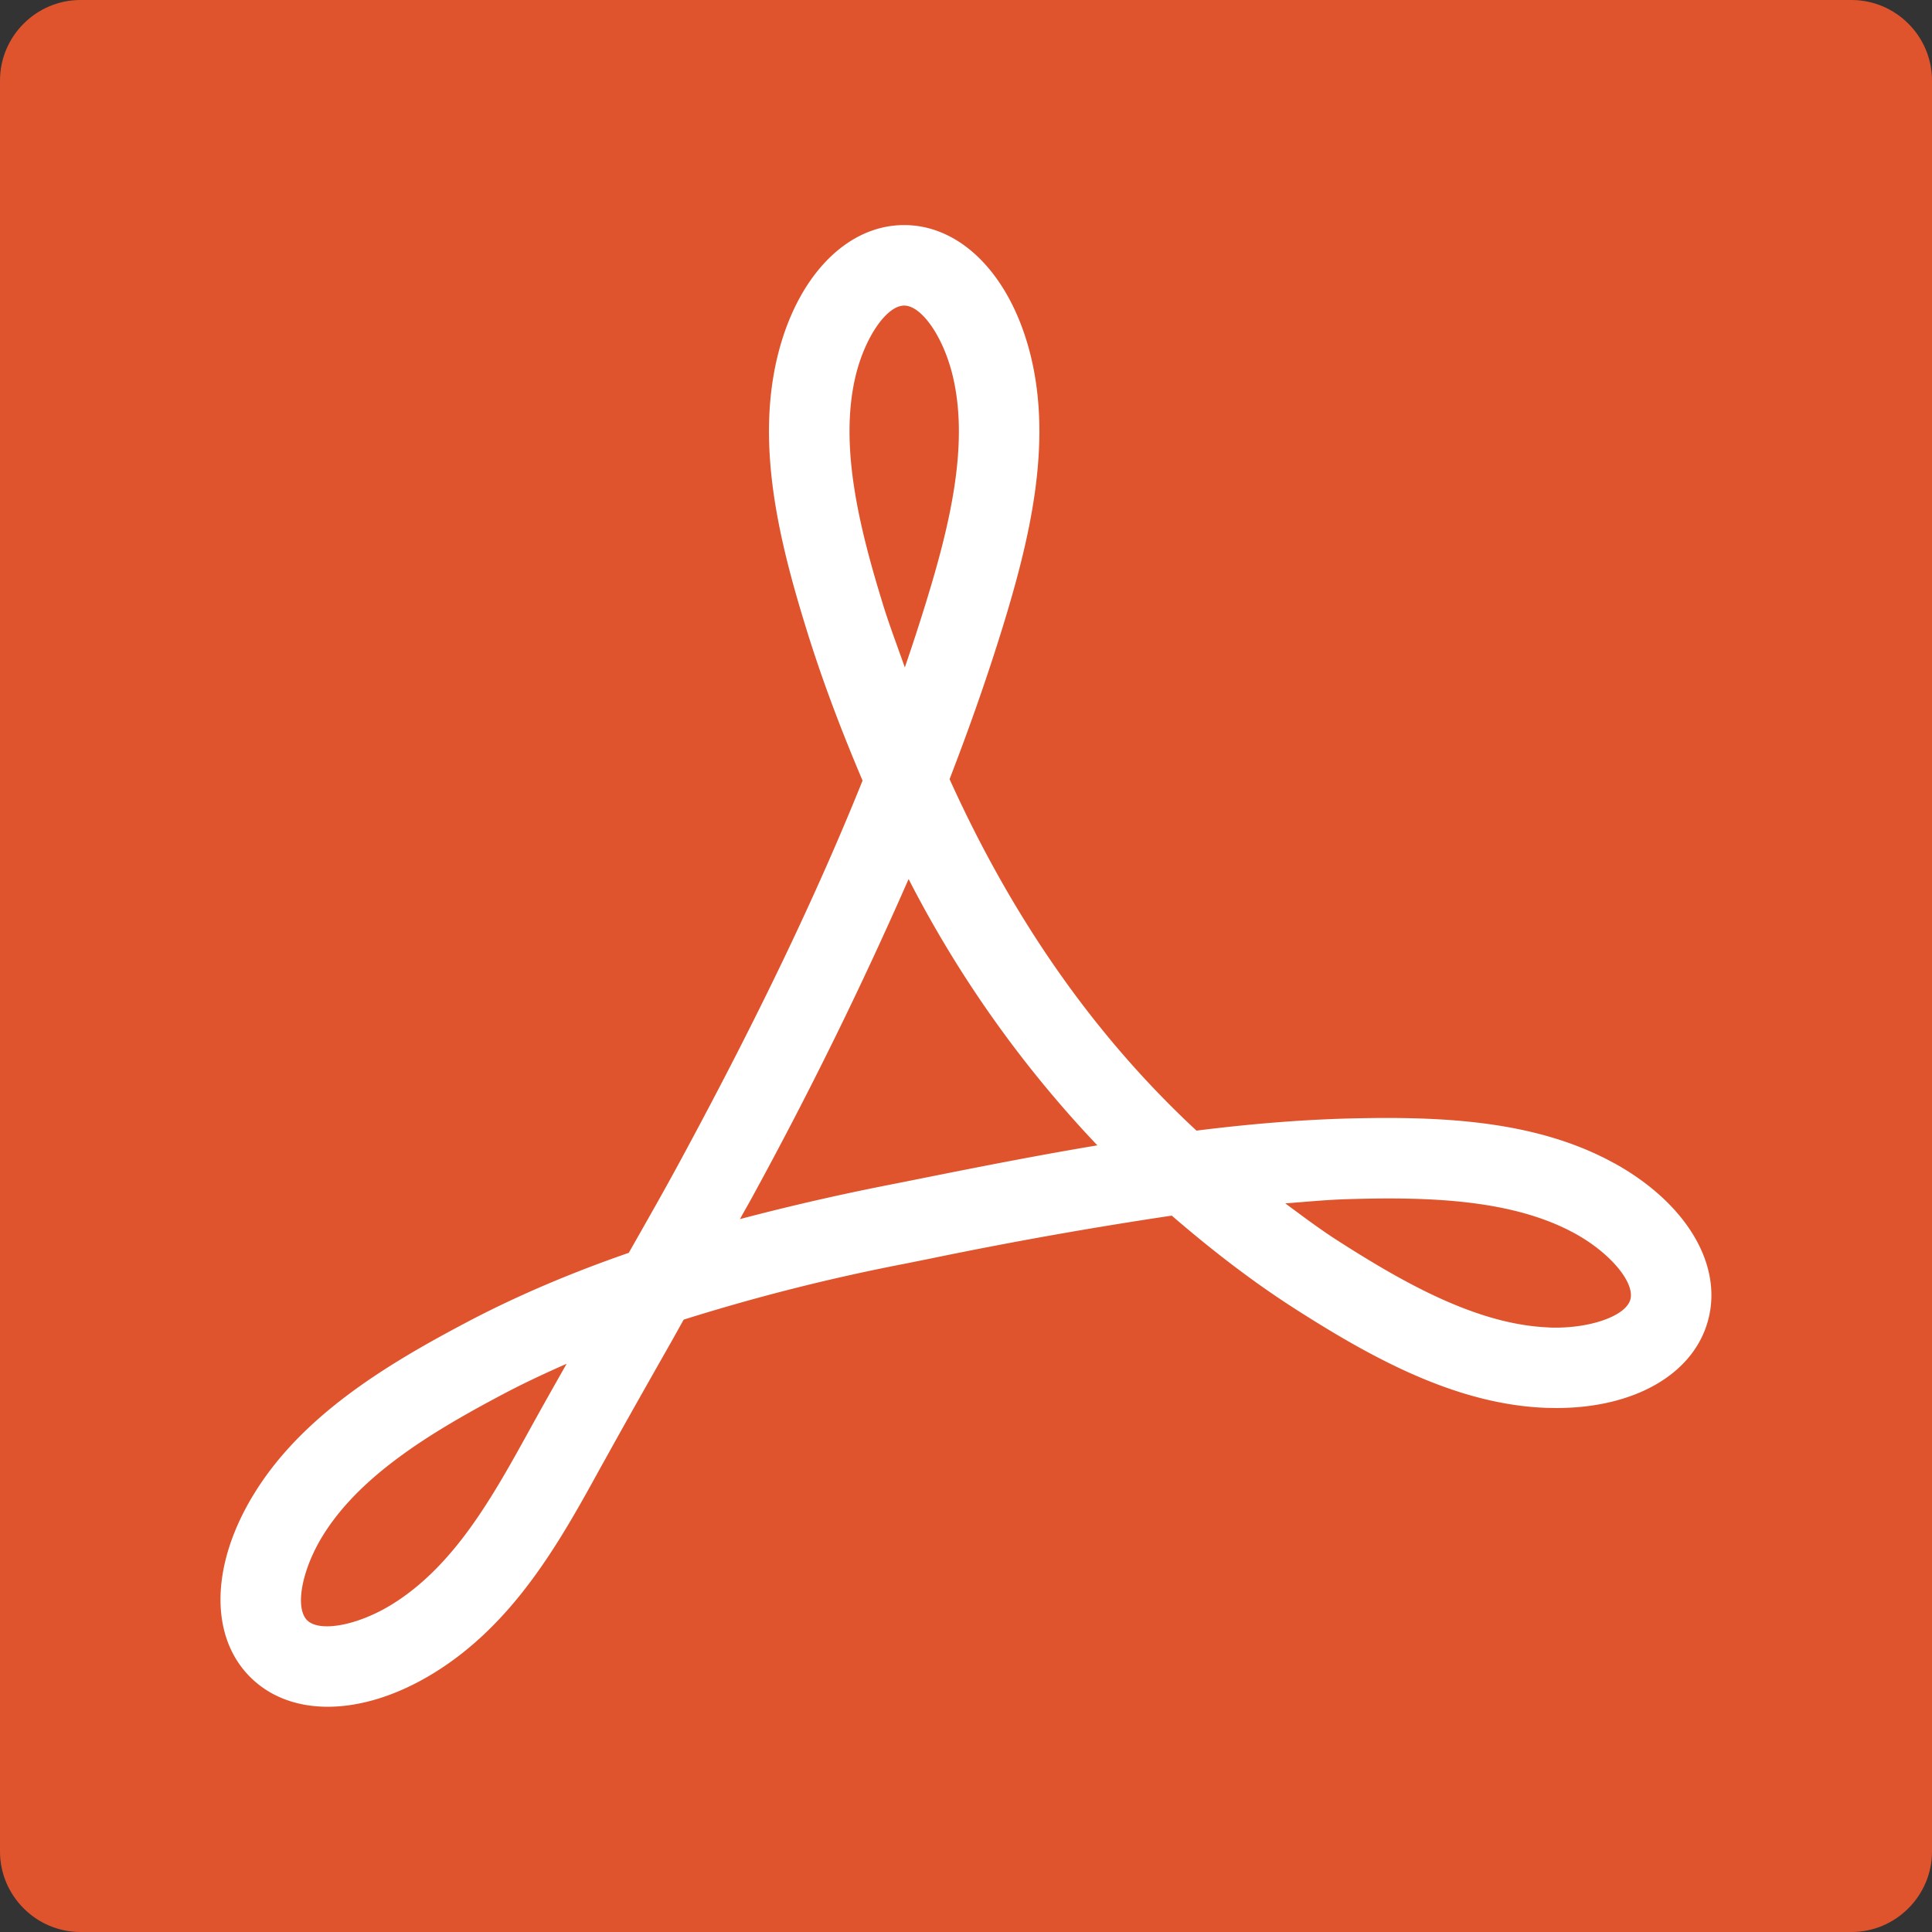 <svg xmlns="http://www.w3.org/2000/svg" viewBox="0 0 24 24"><rect x="0" y="0" width="24" height="24" fill="#333333" stroke="none"/><g fill="none"><path d="M24 23c0 .55-.45 1-1 1H1c-.55 0-1-.45-1-1V1c0-.55.45-1 1-1h22c.55 0 1 .45 1 1v22z" fill="#DF542D"/><path d="M19.247 16.49c-.883-.032-1.788-.539-2.635-1.082-.224-.144-.434-.303-.646-.459.263-.02.526-.046.789-.053 1.007-.03 2.044.004 2.815.43.435.24.741.608.683.817-.058.21-.52.366-1.006.348m-7.887-1.835-.312.062a29.87 29.87 0 0 0-1.856.426c.05-.093.105-.185.155-.278a50.363 50.363 0 0 0 1.94-3.946 14.203 14.203 0 0 0 2.345 3.308c-.766.128-1.525.278-2.272.428M6.651 17.63l-.06.109c-.464.842-.943 1.713-1.728 2.195-.424.26-.895.346-1.048.193-.154-.154-.067-.624.193-1.047.462-.752 1.35-1.29 2.239-1.76.26-.138.525-.261.792-.379-.13.23-.26.458-.388.69M10.966 7.5c-.296-.96-.542-1.969-.338-2.827.116-.484.387-.877.604-.877.218 0 .489.393.604.877.205.858-.041 1.866-.338 2.827-.081.263-.167.526-.258.791-.092-.262-.19-.518-.274-.79m9.088 6.95c-.982-.543-2.18-.586-3.328-.556-.625.018-1.246.073-1.863.15-1.265-1.175-2.28-2.625-3.067-4.366.247-.64.467-1.265.658-1.884.338-1.097.615-2.262.355-3.354-.239-1-.857-1.645-1.577-1.645-.719 0-1.338.645-1.577 1.645-.26 1.092.017 2.257.356 3.354.206.67.447 1.296.704 1.902-.57 1.416-1.295 2.931-2.248 4.693-.212.394-.435.783-.656 1.173-.68.236-1.367.52-2.031.872-1.015.536-2.036 1.164-2.623 2.12-.539.875-.558 1.77-.049 2.278.246.246.583.369.963.369.407 0 .864-.14 1.315-.417 1.01-.62 1.58-1.654 2.08-2.565l.06-.107c.26-.47.525-.937.79-1.404.06-.105.117-.21.177-.316a24.885 24.885 0 0 1 2.75-.695l.313-.063a54.73 54.73 0 0 1 3-.534c.477.411.975.8 1.516 1.148.967.62 2.016 1.199 3.138 1.24l.126.002c.964 0 1.696-.417 1.88-1.081.193-.693-.263-1.462-1.162-1.96" fill="#FFF"/></g></svg>